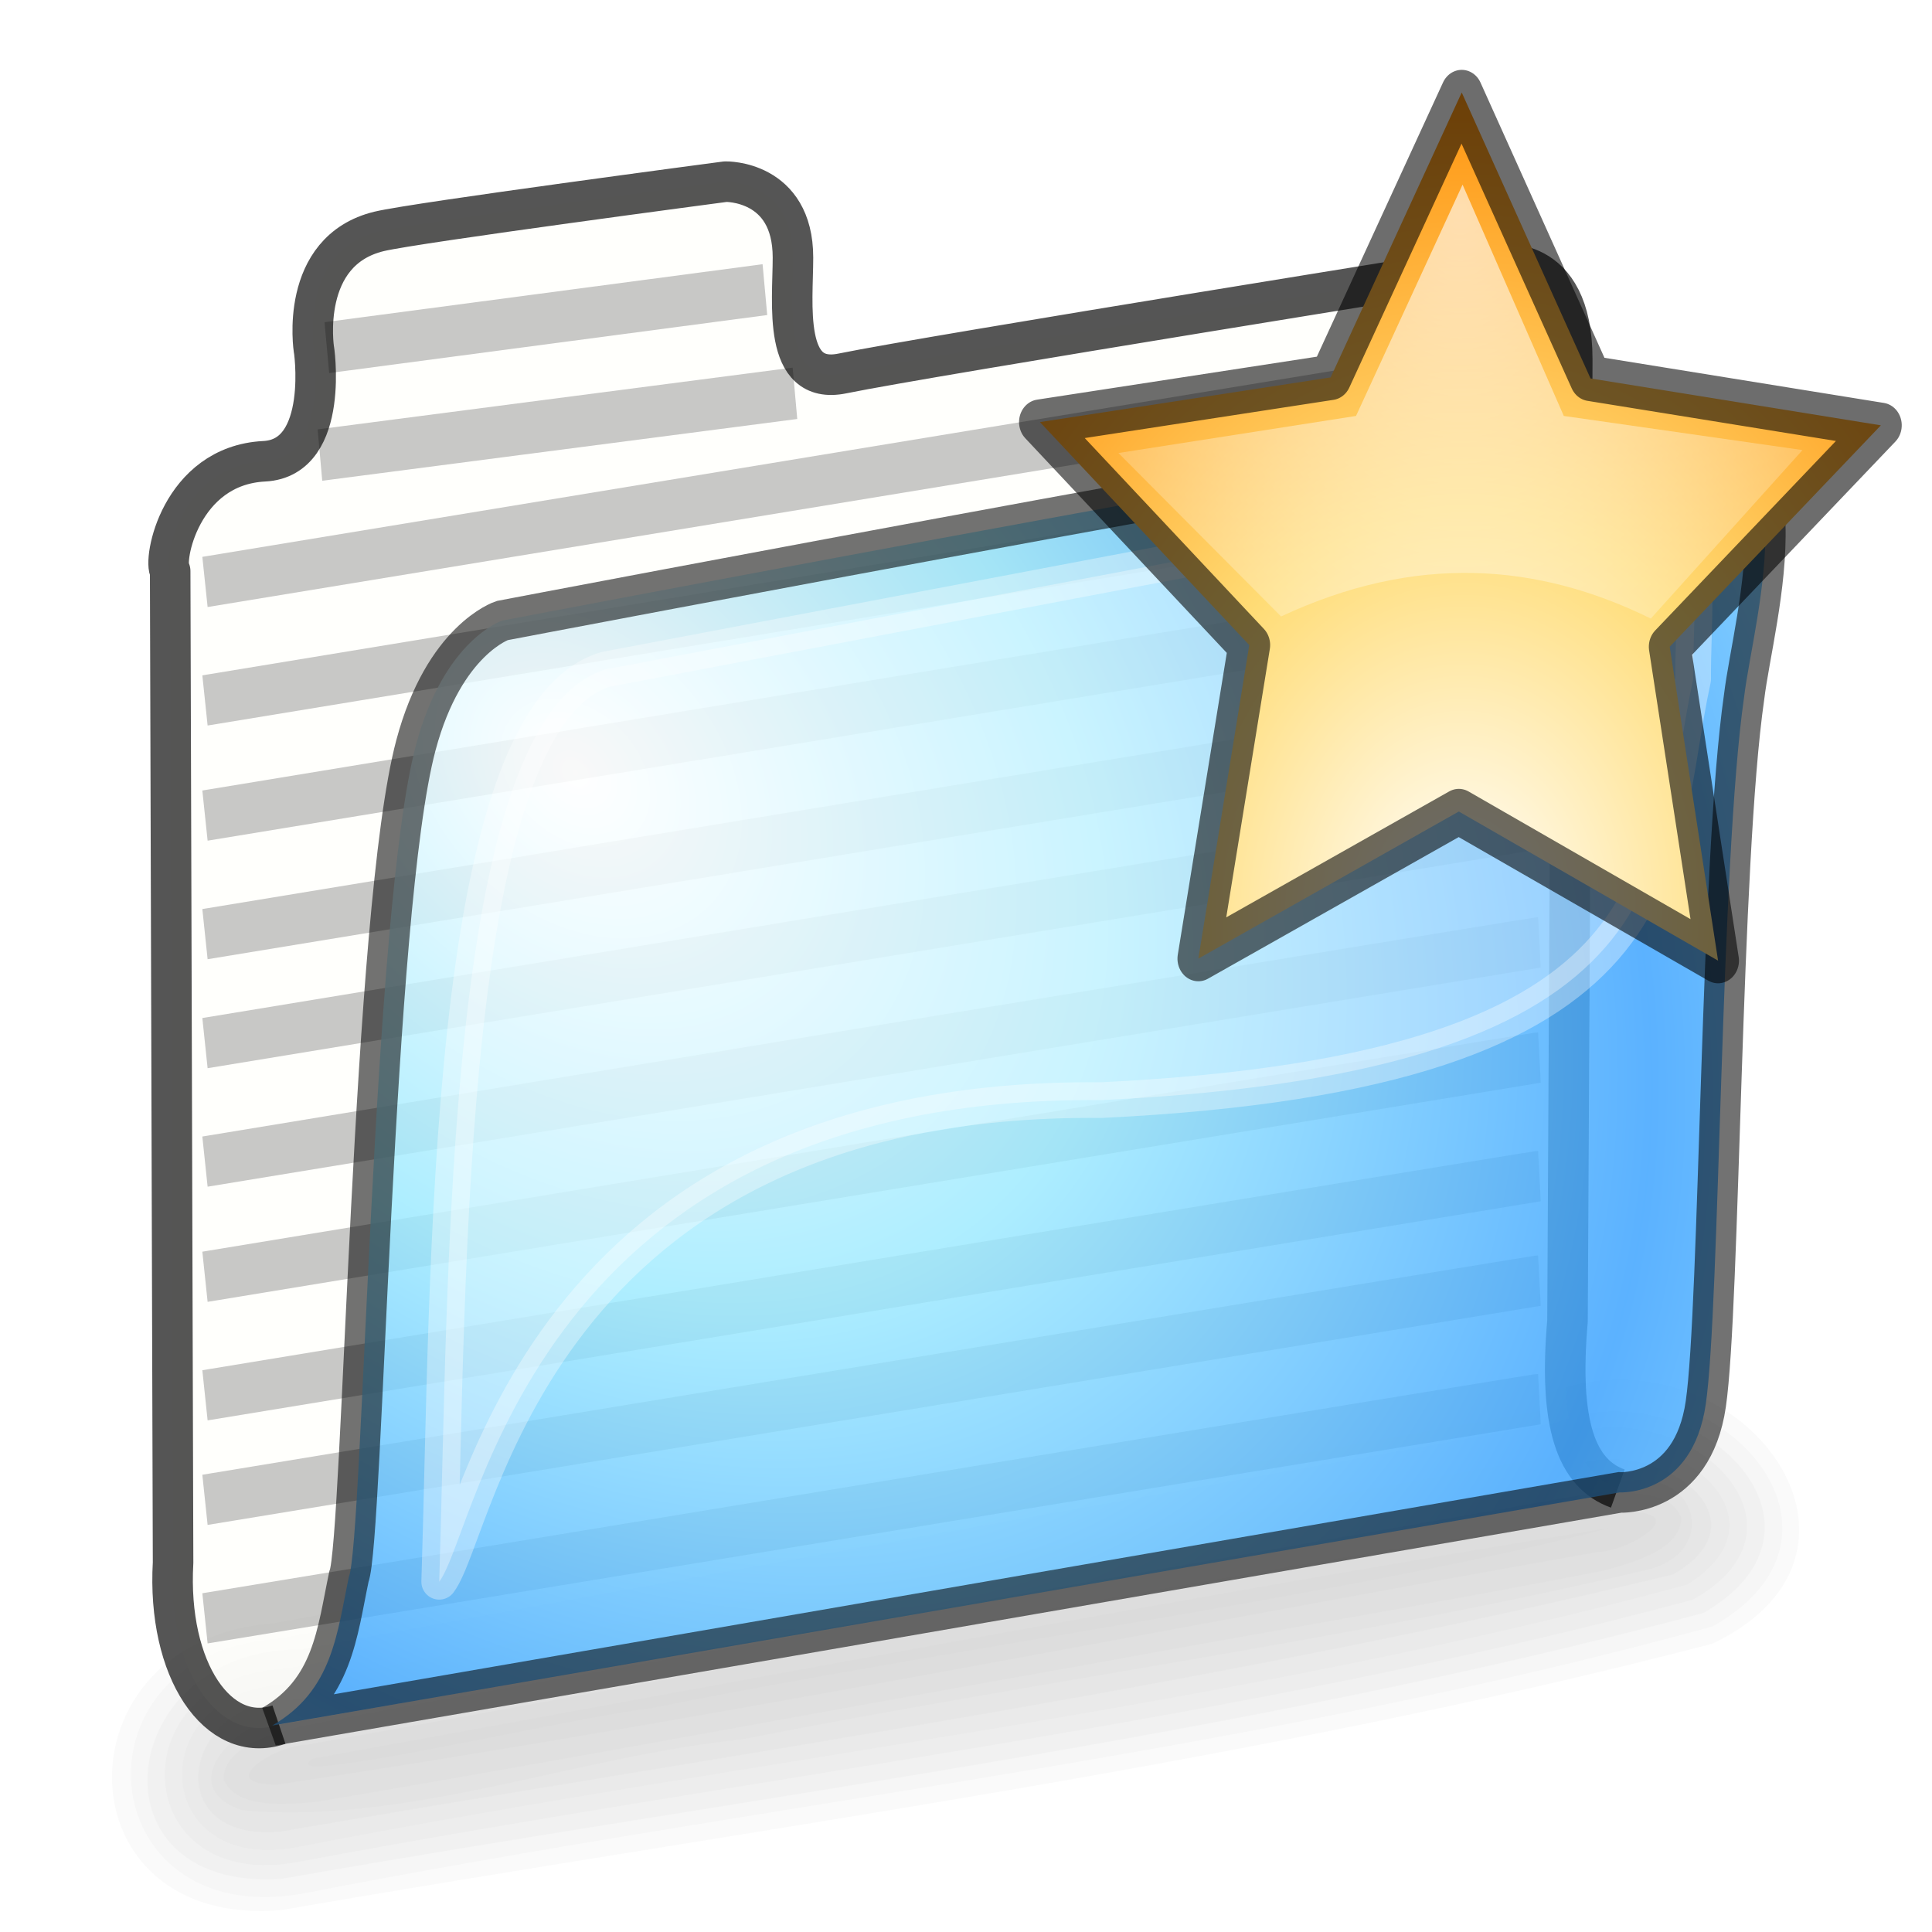 <?xml version="1.0" encoding="UTF-8" standalone="no"?>
<!-- Created with Inkscape (http://www.inkscape.org/) -->
<svg
   xmlns:dc="http://purl.org/dc/elements/1.1/"
   xmlns:cc="http://creativecommons.org/ns#"
   xmlns:rdf="http://www.w3.org/1999/02/22-rdf-syntax-ns#"
   xmlns:svg="http://www.w3.org/2000/svg"
   xmlns="http://www.w3.org/2000/svg"
   xmlns:xlink="http://www.w3.org/1999/xlink"
   xmlns:sodipodi="http://sodipodi.sourceforge.net/DTD/sodipodi-0.dtd"
   xmlns:inkscape="http://www.inkscape.org/namespaces/inkscape"
   version="1.0"
   x="0"
   y="0"
   width="48px"
   height="48px"
   id="svg1"
   sodipodi:version="0.32"
   inkscape:version="0.46"
   sodipodi:docname="folder-new.svg"
   sodipodi:docbase="/home/marco/Scrivania/UltimateGnome/scalable/actions"
   inkscape:output_extension="org.inkscape.output.svg.inkscape">
  <sodipodi:namedview
     id="base"
     pagecolor="#ffffff"
     bordercolor="#666"
     borderopacity="1"
     inkscape:pageopacity="0.0"
     inkscape:pageshadow="2"
     inkscape:window-width="1272"
     inkscape:window-height="922"
     inkscape:cy="40.127788"
     inkscape:cx="86.75"
     inkscape:zoom="1"
     inkscape:document-units="px"
     showgrid="true"
     inkscape:window-x="0"
     inkscape:window-y="25"
     inkscape:current-layer="layer2"
     inkscape:showpageshadow="false" />
  <defs
     id="defs3">
    <filter
       id="filter12162"
       inkscape:collect="always">
      <feGaussianBlur
         id="feGaussianBlur12164"
         stdDeviation="0.31"
         inkscape:collect="always" />
    </filter>
    <radialGradient
       spreadMethod="reflect"
       gradientUnits="userSpaceOnUse"
       gradientTransform="matrix(1.216,0.677,-0.341,1.059,2.2103769e-2,-14.047)"
       r="21.168"
       fy="16.262"
       fx="19.342"
       cy="16.262"
       cx="19.342"
       id="radialGradient7260"
       xlink:href="#linearGradient7254"
       inkscape:collect="always" />
    <filter
       id="filter5289"
       inkscape:collect="always">
      <feGaussianBlur
         id="feGaussianBlur5291"
         stdDeviation="0.311"
         inkscape:collect="always" />
    </filter>
    <linearGradient
       id="linearGradient7254">
      <stop
         id="stop7256"
         offset="0"
         style="stop-color:#ffffff;stop-opacity:1;" />
      <stop
         style="stop-color:#9deaff;stop-opacity:1;"
         offset="0.5"
         id="stop8231" />
      <stop
         id="stop7258"
         offset="1"
         style="stop-color:#3ca3ff;stop-opacity:1;" />
    </linearGradient>
    <linearGradient
       id="linearGradient3453">
      <stop
         style="stop-color:#ffffff;stop-opacity:1;"
         offset="0"
         id="stop3455" />
      <stop
         id="stop3418"
         offset="0.5"
         style="stop-color:#ffdc76;stop-opacity:1;" />
      <stop
         style="stop-color:#ff9612;stop-opacity:1;"
         offset="1"
         id="stop3457" />
    </linearGradient>
    <linearGradient
       id="linearGradient3422"
       inkscape:collect="always">
      <stop
         id="stop3424"
         offset="0"
         style="stop-color:#ffffff;stop-opacity:1;" />
      <stop
         id="stop3426"
         offset="1"
         style="stop-color:#ffffff;stop-opacity:0;" />
    </linearGradient>
    <radialGradient
       inkscape:collect="always"
       xlink:href="#linearGradient3422"
       id="radialGradient4481"
       gradientUnits="userSpaceOnUse"
       gradientTransform="matrix(-0.89,3.1758689e-8,-3.3628941e-8,-1.259,57.86,10.003)"
       cx="24.249"
       cy="3.804"
       fx="24.249"
       fy="3.804"
       r="16.227" />
    <radialGradient
       inkscape:collect="always"
       xlink:href="#linearGradient3453"
       id="radialGradient4484"
       gradientUnits="userSpaceOnUse"
       gradientTransform="matrix(1.33,-0.672,0.773,1.594,-41.033,-4.462)"
       cx="29.116"
       cy="40.666"
       fx="29.116"
       fy="40.666"
       r="25.001" />
  </defs>
  <g
     inkscape:groupmode="layer"
     id="layer1"
     inkscape:label="pixmap"
     style="display:inline" />
  <g
     inkscape:groupmode="layer"
     id="layer2"
     inkscape:label="vectors"
     style="display:inline">
    <g
       id="g891"
       transform="matrix(0.187,0,0,0.187,-21.107,57.623)" />
    <g
       id="g2589"
       transform="translate(-3.701,2.935)">
      <g
         style="opacity:0.288;display:inline"
         inkscape:label="Shadow"
         id="g2591">
        <g
           style="opacity:1"
           transform="matrix(1.013,-0.182,0.181,0.888,-3.497,3.979)"
           id="g3354">
          <path
             id="path3371"
             d="M 7.125,42.875 C 5.817,43.482 13.621,43.008 15.277,43.156 C 22.729,42.974 32.711,43.499 38.906,42.938 C 28.328,42.734 17.712,42.868 7.125,42.875 z "
             style="opacity:0.067;fill:#000000;fill-opacity:1;stroke:none" />
          <path
             id="path3376"
             d="M 7.062,42.469 C 6.34,42.323 4.575,43.092 6.156,43.406 C 16.927,43.761 27.746,43.492 38.531,43.531 C 39.259,43.667 40.971,42.899 39.406,42.594 C 28.652,42.239 17.833,42.508 7.062,42.469 z "
             style="opacity:0.067;fill:#000000;fill-opacity:1;stroke:none" />
          <path
             id="path3381"
             d="M 7,41.938 C 6.239,42.018 5.053,42.135 4.906,43 C 5.055,43.868 6.237,43.981 7,44.062 C 13.265,44.135 19.534,44.073 25.8,44.094 C 30.054,44.073 34.31,44.135 38.562,44.062 C 39.324,43.982 40.51,43.865 40.656,43 C 40.507,42.132 39.325,42.019 38.562,41.938 C 32.298,41.865 26.029,41.927 19.762,41.906 C 15.509,41.927 11.252,41.865 7,41.938 z "
             style="opacity:0.067;fill:#000000;fill-opacity:1;stroke:none" />
          <path
             id="path3386"
             d="M 6.969,41.594 C 5.652,41.323 3.552,42.931 5.219,43.938 C 9.053,45.125 13.356,44.093 17.357,44.438 C 24.759,44.297 32.23,44.709 39.594,44.25 C 41.359,44.144 41.323,41.819 39.562,41.75 C 28.922,41.298 18.178,41.698 7.5,41.562 C 7.323,41.561 7.146,41.584 6.969,41.594 z "
             style="opacity:0.067;fill:#000000;fill-opacity:1;stroke:none" />
          <path
             id="path3391"
             d="M 6.938,41.188 C 4.317,40.611 3.041,44.366 5.969,44.688 C 17.331,44.784 28.883,45.274 40.188,44.5 C 42.922,43.395 40.233,40.437 38.062,41.156 C 27.688,41.179 17.31,41.112 6.938,41.188 z "
             style="opacity:0.067;fill:#000000;fill-opacity:1;stroke:none" />
          <path
             id="path3396"
             d="M 6.906,40.75 C 3.384,40.146 2.667,45.287 6.375,45.188 C 17.689,45.005 29.257,45.967 40.469,44.844 C 43.52,43.486 40.646,39.961 38.062,40.719 C 27.678,40.742 17.29,40.674 6.906,40.75 z "
             style="opacity:0.067;fill:#000000;fill-opacity:1;stroke:none" />
          <path
             id="path3401"
             d="M 6.906,40.312 C 2.872,39.688 2.083,45.679 6.312,45.594 C 17.653,45.498 29.283,46.368 40.531,45.281 C 44.147,43.885 41.225,39.44 38.062,40.281 C 27.678,40.304 17.29,40.237 6.906,40.312 z "
             style="opacity:0.067;fill:#000000;fill-opacity:1;stroke:none" />
          <path
             id="path3406"
             d="M 7.375,39.875 C 3.025,38.906 1.06,45.351 5.781,45.969 C 17.359,46.018 29.219,46.793 40.719,45.688 C 44.725,44.072 41.708,39.014 38.062,39.844 C 27.836,39.865 17.589,39.802 7.375,39.875 z "
             style="opacity:0.067;fill:#000000;fill-opacity:1;stroke:none" />
          <path
             id="path3411"
             d="M 6.844,39.469 C 1.823,38.855 1.024,46.413 6.188,46.469 C 17.702,46.27 29.463,47.285 40.875,46.094 C 45.329,44.34 42.166,38.506 38.062,39.438 C 27.657,39.461 17.248,39.393 6.844,39.469 z "
             style="opacity:0.067;fill:#000000;fill-opacity:1;stroke:none" />
          <path
             id="path3416"
             d="M 6.812,39.031 C 1.596,38.421 0.276,46.27 5.656,46.812 C 17.305,46.896 29.203,47.58 40.781,46.562 C 45.908,44.985 42.854,37.956 38.062,39 C 27.646,39.023 17.227,38.955 6.812,39.031 z "
             style="opacity:0.067;fill:#000000;fill-opacity:1;stroke:none" />
        </g>
      </g>
      <g
         style="display:inline"
         inkscape:label="Folder"
         id="g2604">
        <path
           sodipodi:nodetypes="cccscscsscscc"
           id="path2219"
           d="M 10.632,39.913 C 9.122,40.424 7.849,38.559 8.001,35.889 L 7.929,11.253 C 7.743,11.017 8.176,8.631 10.266,8.525 C 11.93,8.441 11.487,5.612 11.5,5.749 C 11.5,5.749 11.116,3.295 13.124,2.813 C 14.033,2.595 21.727,1.578 21.727,1.578 C 21.727,1.578 23.402,1.537 23.402,3.465 C 23.402,4.594 23.131,6.65 24.628,6.344 C 26.803,5.898 40.896,3.637 40.896,3.637 C 40.896,3.637 42.763,3.306 42.763,5.989 C 42.763,8.671 42.645,29.888 42.645,29.888 C 42.424,32.437 42.851,33.673 43.895,34.048"
           style="opacity:0.674;fill:#fffffb;fill-opacity:1;fill-rule:evenodd;stroke:#000000;stroke-width:1.007px;stroke-linecap:butt;stroke-linejoin:round;stroke-opacity:0.989" />
        <g
           transform="matrix(1.005,0,0,1.211,-1.973,-6.585)"
           style="opacity:0.216;filter:url(#filter5289)"
           id="g2269">
          <g
             style="filter:url(#filter12162)"
             id="g12115">
            <g
               transform="matrix(1,0,0,1.038,0,-0.374)"
               id="g2253">
              <path
                 style="fill:none;fill-rule:evenodd;stroke:#000000;stroke-width:1px;stroke-linecap:butt;stroke-linejoin:miter;stroke-opacity:1"
                 d="M 10.713,14.766 C 43.581,10.435 43.669,10.435 43.669,10.435 L 10.713,14.766 z "
                 id="path2223" />
              <path
                 style="fill:none;fill-rule:evenodd;stroke:#000000;stroke-width:1px;stroke-linecap:butt;stroke-linejoin:miter;stroke-opacity:1;display:inline"
                 d="M 10.713,17.108 C 43.581,12.777 43.669,12.777 43.669,12.777 L 10.713,17.108 z "
                 id="path2225" />
              <path
                 style="fill:none;fill-rule:evenodd;stroke:#000000;stroke-width:1px;stroke-linecap:butt;stroke-linejoin:miter;stroke-opacity:1;display:inline"
                 d="M 10.713,19.384 C 43.581,15.053 43.669,15.053 43.669,15.053 L 10.713,19.384 z "
                 id="path2227" />
              <path
                 style="fill:none;fill-rule:evenodd;stroke:#000000;stroke-width:1px;stroke-linecap:butt;stroke-linejoin:miter;stroke-opacity:1;display:inline"
                 d="M 10.713,21.727 C 43.581,17.396 43.669,17.396 43.669,17.396 L 10.713,21.727 z "
                 id="path2229" />
              <path
                 style="fill:none;fill-rule:evenodd;stroke:#000000;stroke-width:1px;stroke-linecap:butt;stroke-linejoin:miter;stroke-opacity:1;display:inline"
                 d="M 10.713,23.881 C 43.581,19.55 43.669,19.55 43.669,19.55 L 10.713,23.881 z "
                 id="path2231" />
              <path
                 style="fill:none;fill-rule:evenodd;stroke:#000000;stroke-width:1px;stroke-linecap:butt;stroke-linejoin:miter;stroke-opacity:1;display:inline"
                 d="M 10.713,26.223 C 43.581,21.892 43.669,21.892 43.669,21.892 L 10.713,26.223 z "
                 id="path2233" />
              <path
                 style="fill:none;fill-rule:evenodd;stroke:#000000;stroke-width:1px;stroke-linecap:butt;stroke-linejoin:miter;stroke-opacity:1;display:inline"
                 d="M 10.713,28.499 C 43.581,24.168 43.669,24.168 43.669,24.168 L 10.713,28.499 z "
                 id="path2235"
                 sodipodi:nodetypes="ccc" />
              <path
                 style="fill:none;fill-rule:evenodd;stroke:#000000;stroke-width:1px;stroke-linecap:butt;stroke-linejoin:miter;stroke-opacity:1;display:inline"
                 d="M 10.713,30.842 C 43.581,26.511 43.669,26.511 43.669,26.511 L 10.713,30.842 z "
                 id="path2237" />
              <path
                 style="fill:none;fill-rule:evenodd;stroke:#000000;stroke-width:1px;stroke-linecap:butt;stroke-linejoin:miter;stroke-opacity:1;display:inline"
                 d="M 10.713,32.908 C 43.581,28.577 43.669,28.577 43.669,28.577 L 10.713,32.908 z "
                 id="path2247" />
              <path
                 style="fill:none;fill-rule:evenodd;stroke:#000000;stroke-width:1px;stroke-linecap:butt;stroke-linejoin:miter;stroke-opacity:1;display:inline"
                 d="M 10.713,35.25 C 43.581,30.919 43.669,30.919 43.669,30.919 L 10.713,35.25 z "
                 id="path2249" />
            </g>
            <path
               id="path2265"
               d="M 13.555,12.35 L 25.298,11.083 L 13.555,12.35 z "
               style="fill:none;fill-rule:evenodd;stroke:#000000;stroke-width:1.06px;stroke-linecap:butt;stroke-linejoin:miter;stroke-opacity:1" />
            <path
               id="path2267"
               d="M 13.726,10.146 L 24.555,8.956 L 13.726,10.146 z "
               style="fill:none;fill-rule:evenodd;stroke:#000000;stroke-width:1.049px;stroke-linecap:butt;stroke-linejoin:miter;stroke-opacity:1" />
          </g>
        </g>
        <path
           sodipodi:nodetypes="ccscscscc"
           id="path5294"
           d="M 10.466,39.934 L 43.94,34.144 C 43.94,34.144 45.747,34.246 46.081,31.948 C 46.435,29.516 46.443,18.476 47.033,14.38 C 47.273,12.381 48.852,7.299 45.05,7.392 C 42.53,7.454 16.177,12.483 16.177,12.483 C 16.177,12.483 14.736,12.952 14.035,15.578 C 12.943,19.668 12.723,35.358 12.369,36.24 C 12.078,37.615 11.974,39.069 10.466,39.934 z "
           style="opacity:0.839;fill:url(#radialGradient7260);fill-opacity:1;fill-rule:evenodd;stroke:#000000;stroke-width:1.007px;stroke-linecap:butt;stroke-linejoin:miter;stroke-opacity:0.661" />
        <path
           sodipodi:nodetypes="cccccc"
           id="path9204"
           d="M 14.613,36.364 C 14.856,28.9 14.706,14.871 18.76,13.693 L 41.692,9.345 C 46.533,8.088 45.744,11.313 45.767,13.938 C 44.774,18.495 45.819,23.688 31.058,24.397 C 16.928,24.267 15.596,35.072 14.613,36.364 z "
           style="opacity:0.34;fill:#ffffff;fill-opacity:1;fill-rule:evenodd;stroke:#ffffff;stroke-width:0.886px;stroke-linecap:round;stroke-linejoin:round;stroke-opacity:1;display:inline" />
      </g>
    </g>
    <g
       id="g3485"
       inkscape:label="shadow"
       style="display:inline"
       transform="translate(43.746,-3.568)" />
    <path
       transform="matrix(0.378,0.197,-0.182,0.41,32.698,0.23)"
       d="M 44,36.51 L 26.627,35.82 L 16.21,49.74 L 11.498,33.004 L -4.96,27.399 L 9.5,17.745 L 9.746,0.361 L 23.395,11.13 L 40.005,5.991 L 33.98,22.301 L 44,36.51 z "
       inkscape:randomized="0"
       inkscape:rounded="0"
       inkscape:flatsided="false"
       sodipodi:arg2="1.1264601"
       sodipodi:arg1="0.49814161"
       sodipodi:r2="13.090912"
       sodipodi:r1="26.181826"
       sodipodi:cy="24"
       sodipodi:cx="21"
       sodipodi:sides="5"
       id="path2429"
       style="fill:url(#radialGradient4484);fill-opacity:1;stroke:#000000;stroke-width:2.473;stroke-linecap:round;stroke-linejoin:round;stroke-miterlimit:4;stroke-dasharray:none;stroke-opacity:0.574"
       sodipodi:type="star" />
    <path
       sodipodi:nodetypes="cccccccc"
       id="path3420"
       d="M 27.787,11.255 L 33.69,10.334 L 36.337,4.587 L 38.852,10.334 L 44.783,11.182 L 41.014,15.368 C 38.202,13.985 35.18,13.749 31.828,15.316 L 27.787,11.255 z "
       style="opacity:0.621;fill:url(#radialGradient4481);fill-opacity:1;fill-rule:evenodd;stroke:#000000;stroke-width:0.565px;stroke-linecap:butt;stroke-linejoin:miter;stroke-opacity:0" />
  </g>
</svg>

